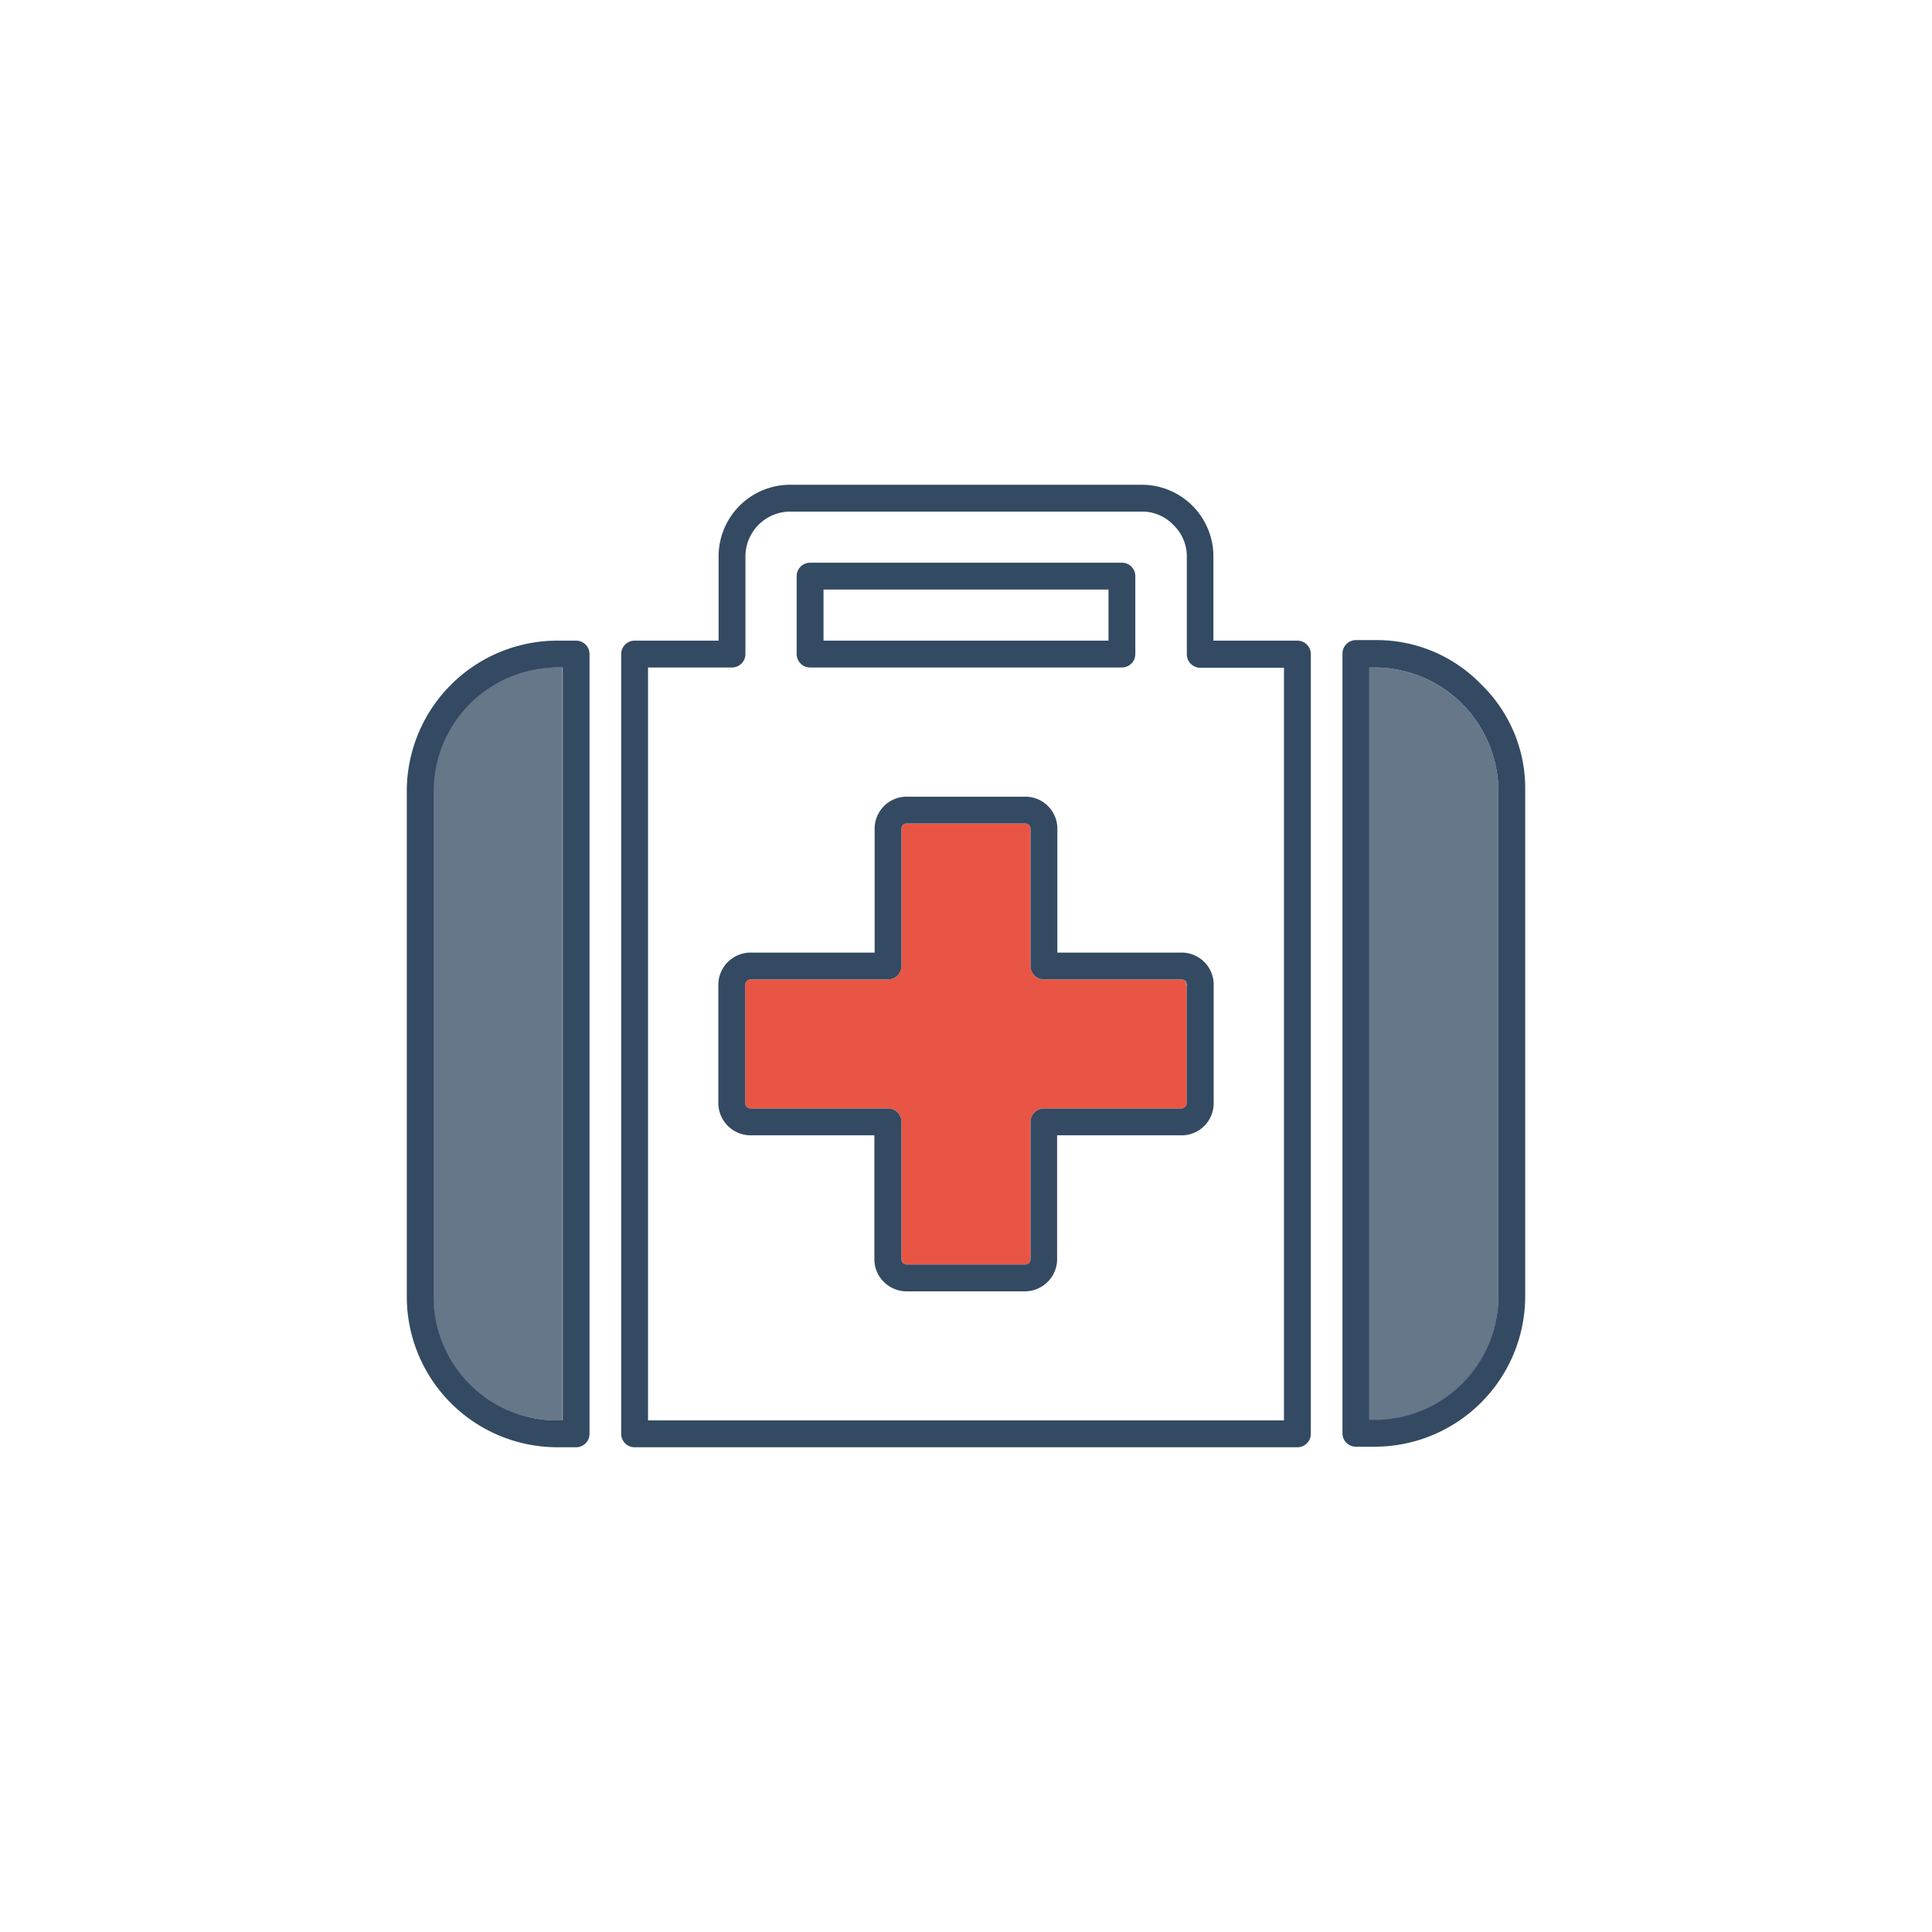 <svg id="Layer_1" data-name="Layer 1" xmlns="http://www.w3.org/2000/svg" viewBox="0 0 144 144">
  <g id="Medical">
    <path d="M88.44,48.75V41.49a3.25,3.25,0,0,0-1-2.38,3.21,3.21,0,0,0-2.38-1H58.92a3.35,3.35,0,0,0-3.36,3.36v7.26a1,1,0,0,1-1,1H48.3v56.12H95.7V49.75H89.44A1,1,0,0,1,88.44,48.75ZM59.38,42.94a1,1,0,0,1,1-1H83.62a1,1,0,0,1,1,1v5.81a1,1,0,0,1-1,1H60.38a1,1,0,0,1-1-1ZM90.43,73.45v8.64a.22.22,0,0,1,0,.08A2.39,2.39,0,0,1,88,84.62H78.81v9.17a2.39,2.39,0,0,1-.7,1.75,2.41,2.41,0,0,1-1.75.71H67.64a2.41,2.41,0,0,1-1.75-.71,2.39,2.39,0,0,1-.7-1.75V84.62H56a2.41,2.41,0,0,1-2.46-2.45V73.45A2.41,2.41,0,0,1,56,71h9.17V61.83a2.39,2.39,0,0,1,2.45-2.45h8.72a2.39,2.39,0,0,1,2.45,2.45V71H88a2.39,2.39,0,0,1,2.45,2.45Z" fill="none"/>
    <rect x="61.38" y="43.94" width="21.25" height="3.81" fill="none"/>
    <path d="M35,52.46a8.73,8.73,0,0,0-2.7,6.46V96.7a9.22,9.22,0,0,0,9.17,9.17h.45V49.75h-.45A8.76,8.76,0,0,0,35,52.46Z" fill="#667789"/>
    <path d="M42.94,47.75H41.49A11.23,11.23,0,0,0,30.32,58.92V96.7a11.23,11.23,0,0,0,11.17,11.17h1.45a1,1,0,0,0,1-1V48.75A1,1,0,0,0,42.94,47.75Zm-1,58.12h-.45a9.22,9.22,0,0,1-9.17-9.17V58.92a9.24,9.24,0,0,1,9.17-9.17h.45Z" fill="#334a62"/>
    <path d="M96.7,47.75H90.44V41.49a5.34,5.34,0,0,0-5.36-5.36H58.92a5.34,5.34,0,0,0-5.36,5.36v6.26H47.3a1,1,0,0,0-1,1v58.12a1,1,0,0,0,1,1H96.7a1,1,0,0,0,1-1V48.75A1,1,0,0,0,96.7,47.75Zm-1,58.12H48.3V49.75h6.26a1,1,0,0,0,1-1V41.49a3.35,3.35,0,0,1,3.36-3.36H85.08a3.21,3.21,0,0,1,2.38,1,3.25,3.25,0,0,1,1,2.38v7.26a1,1,0,0,0,1,1H95.7Z" fill="#334a62"/>
    <path d="M60.38,49.75H83.62a1,1,0,0,0,1-1V42.94a1,1,0,0,0-1-1H60.38a1,1,0,0,0-1,1v5.81A1,1,0,0,0,60.38,49.75Zm1-5.81H82.62v3.81H61.38Z" fill="#334a62"/>
    <path d="M102.51,49.75h-.45v56.12h.45a9.22,9.22,0,0,0,9.17-9.17V58.92a9.24,9.24,0,0,0-9.17-9.17Z" fill="#667789"/>
    <path d="M110.39,51h0a10.81,10.81,0,0,0-7.88-3.29h-1.45a1,1,0,0,0-1,1v58.12a1,1,0,0,0,1,1h1.45A11.23,11.23,0,0,0,113.68,96.7V58.92A10.79,10.79,0,0,0,110.39,51Zm1.29,45.66a9.22,9.22,0,0,1-9.17,9.17h-.45V49.75h.45a9.24,9.24,0,0,1,9.17,9.17Z" fill="#334a62"/>
    <path d="M88.43,73.45a.44.44,0,0,0-.11-.34A.46.46,0,0,0,88,73H77.81a1,1,0,0,1-1-1V61.83a.39.39,0,0,0-.12-.34.4.4,0,0,0-.33-.11H67.64a.44.44,0,0,0-.34.11.42.42,0,0,0-.11.34V72a1,1,0,0,1-1,1H56a.46.46,0,0,0-.34.11.45.45,0,0,0-.12.34v8.72a.39.39,0,0,0,.12.33.4.4,0,0,0,.34.12H66.19a1,1,0,0,1,1,1V93.79a.42.42,0,0,0,.11.34.43.43,0,0,0,.34.12h8.72a.43.43,0,0,0,.34-.12.42.42,0,0,0,.11-.34V83.62a1,1,0,0,1,1-1H88a.42.42,0,0,0,.34-.11.39.39,0,0,0,.11-.29V73.45Z" fill="#e95544"/>
    <path d="M78.81,71V61.83a2.39,2.39,0,0,0-2.45-2.45H67.64a2.39,2.39,0,0,0-2.45,2.45V71H56a2.41,2.41,0,0,0-2.46,2.45v8.72A2.41,2.41,0,0,0,56,84.62h9.17v9.17a2.39,2.39,0,0,0,.7,1.75,2.41,2.41,0,0,0,1.75.71h8.72a2.41,2.41,0,0,0,1.75-.71,2.39,2.39,0,0,0,.7-1.75V84.62H88a2.39,2.39,0,0,0,2.46-2.45.22.22,0,0,0,0-.08V73.45A2.39,2.39,0,0,0,88,71Zm9.51,11.51a.42.42,0,0,1-.34.11H77.81a1,1,0,0,0-1,1V93.79a.42.42,0,0,1-.11.34.43.43,0,0,1-.34.12H67.64a.43.43,0,0,1-.34-.12.42.42,0,0,1-.11-.34V83.62a1,1,0,0,0-1-1H56a.4.4,0,0,1-.34-.12.39.39,0,0,1-.12-.33V73.45a.45.45,0,0,1,.12-.34A.46.46,0,0,1,56,73H66.19a1,1,0,0,0,1-1V61.83a.42.42,0,0,1,.11-.34.44.44,0,0,1,.34-.11h8.72a.4.4,0,0,1,.33.11.39.39,0,0,1,.12.34V72a1,1,0,0,0,1,1H88a.46.46,0,0,1,.34.11.44.44,0,0,1,.11.34v8.77A.39.39,0,0,1,88.32,82.51Z" fill="#334a62"/>
  </g>
</svg>
